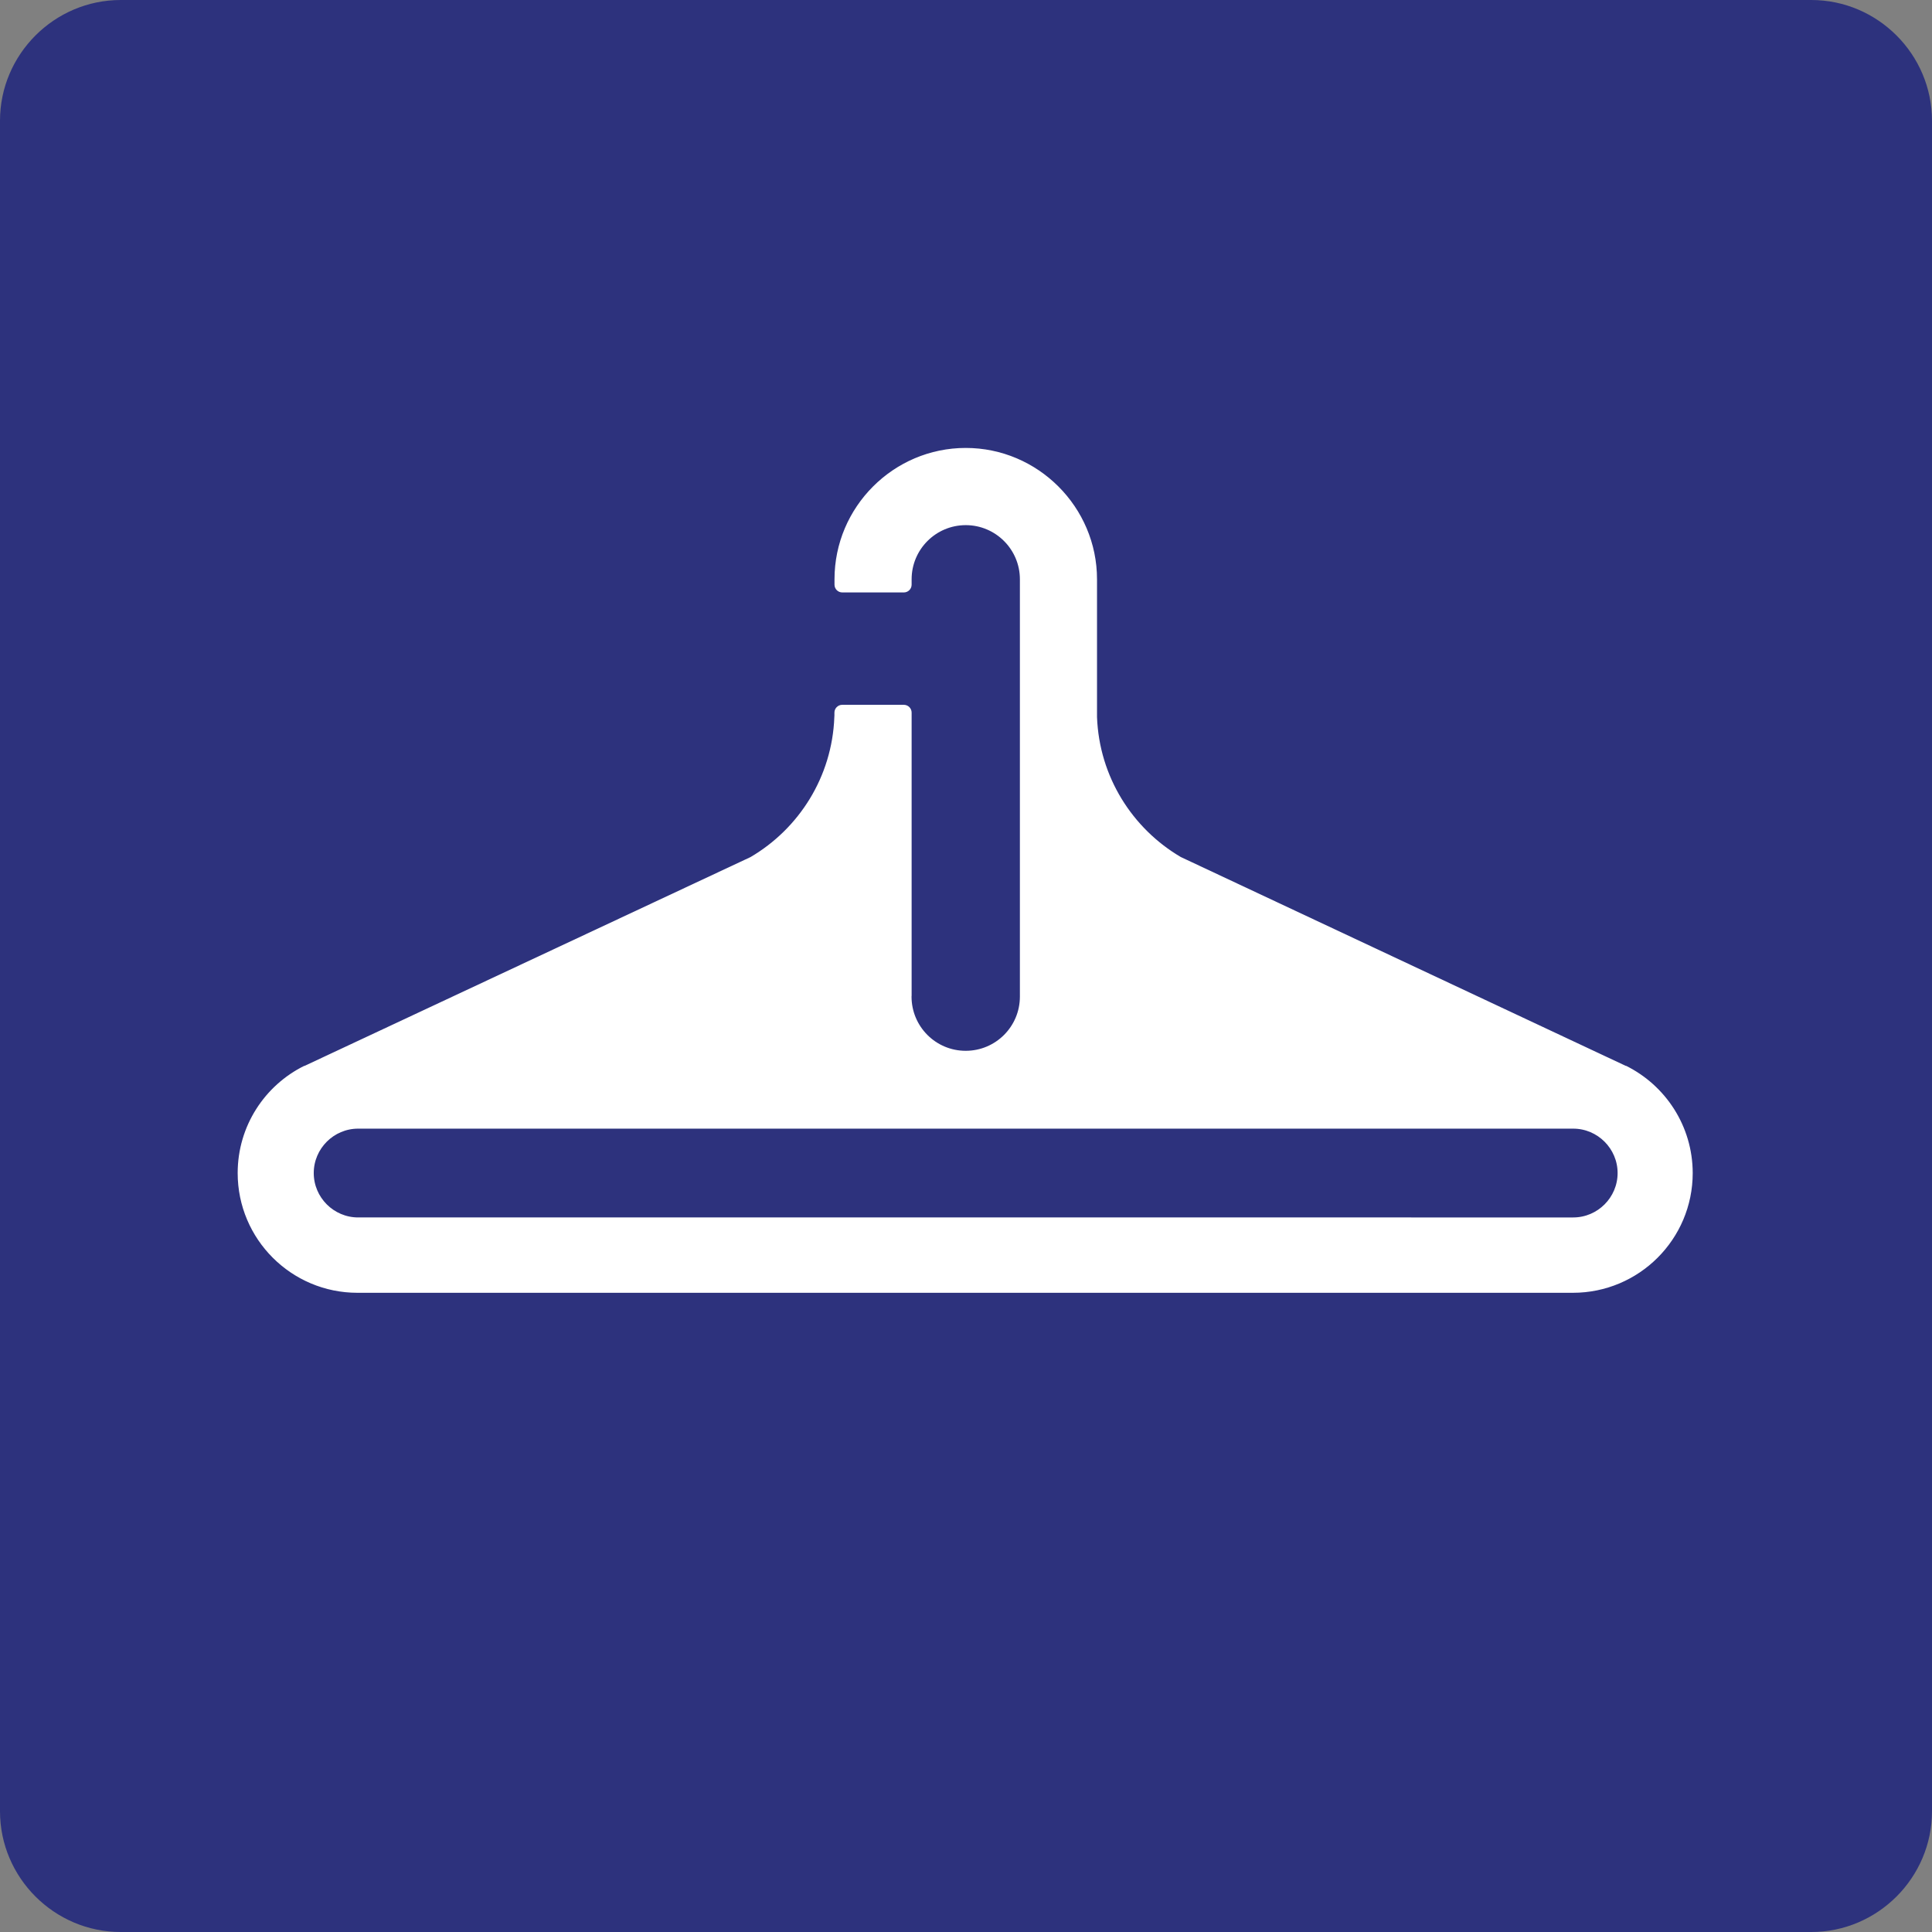 <?xml version="1.0" encoding="utf-8"?>
<!-- Generator: Adobe Illustrator 24.2.0, SVG Export Plug-In . SVG Version: 6.00 Build 0)  -->
<svg version="1.0" id="Ebene_1" xmlns="http://www.w3.org/2000/svg" xmlns:xlink="http://www.w3.org/1999/xlink" x="0px" y="0px"
	 viewBox="0 0 24 24" enable-background="new 0 0 24 24" xml:space="preserve">
<rect x="0" y="0" width="24" height="24" fill="#808080" stroke="none"/>
<g id="SVG_x5F_24x24pt">
	<path id="backgroundBlue" fill="#2D327D" d="M0,22.5v-21C0,0.675,0.675,0,1.5,0h21C23.325,0,24,0.675,24,1.5v21
		c0,0.825-0.675,1.5-1.5,1.5h-21C0.675,24,0,23.325,0,22.5z"/>
	<g id="content_1_">
		<path fill="#FFFFFF" stroke="#FFFFFF" stroke-width="0.075" stroke-miterlimit="10" d="M20.182,13.273
			c-0.002-0.002-5.532-2.594-5.532-2.594c-0.613-0.36-1.032-1.015-1.06-1.771V7.196c0-0.876-0.717-1.594-1.593-1.594
			c-0.877,0-1.593,0.717-1.593,1.594v0.067c0,0.032,0.026,0.059,0.059,0.059h0.765c0.032,0,0.059-0.026,0.059-0.059V7.196
			c0-0.392,0.318-0.71,0.71-0.71c0.391,0,0.71,0.318,0.71,0.71v5.184c0,0.393-0.318,0.711-0.711,0.711
			c-0.392,0-0.71-0.318-0.71-0.711c0-0.004,0.001-0.009,0.001-0.013V8.852c0-0.032-0.026-0.059-0.059-0.059h-0.766
			c-0.032,0-0.059,0.027-0.059,0.059v0.056l-0.001,0.001c-0.028,0.756-0.447,1.411-1.061,1.771c0,0-5.543,2.592-5.545,2.594
			C3.319,13.51,2.99,14.002,2.99,14.572c0,0.801,0.65,1.45,1.45,1.45h15.099c0.801,0,1.451-0.649,1.451-1.45
			C20.989,14.002,20.66,13.51,20.182,13.273z M20.132,14.572c0,0.324-0.265,0.589-0.589,0.589H4.449
			c-0.324,0-0.589-0.265-0.589-0.589l0,0c0-0.324,0.265-0.589,0.589-0.589h15.094C19.867,13.983,20.132,14.248,20.132,14.572
			L20.132,14.572z"/>
	</g>
</g>
</svg>
